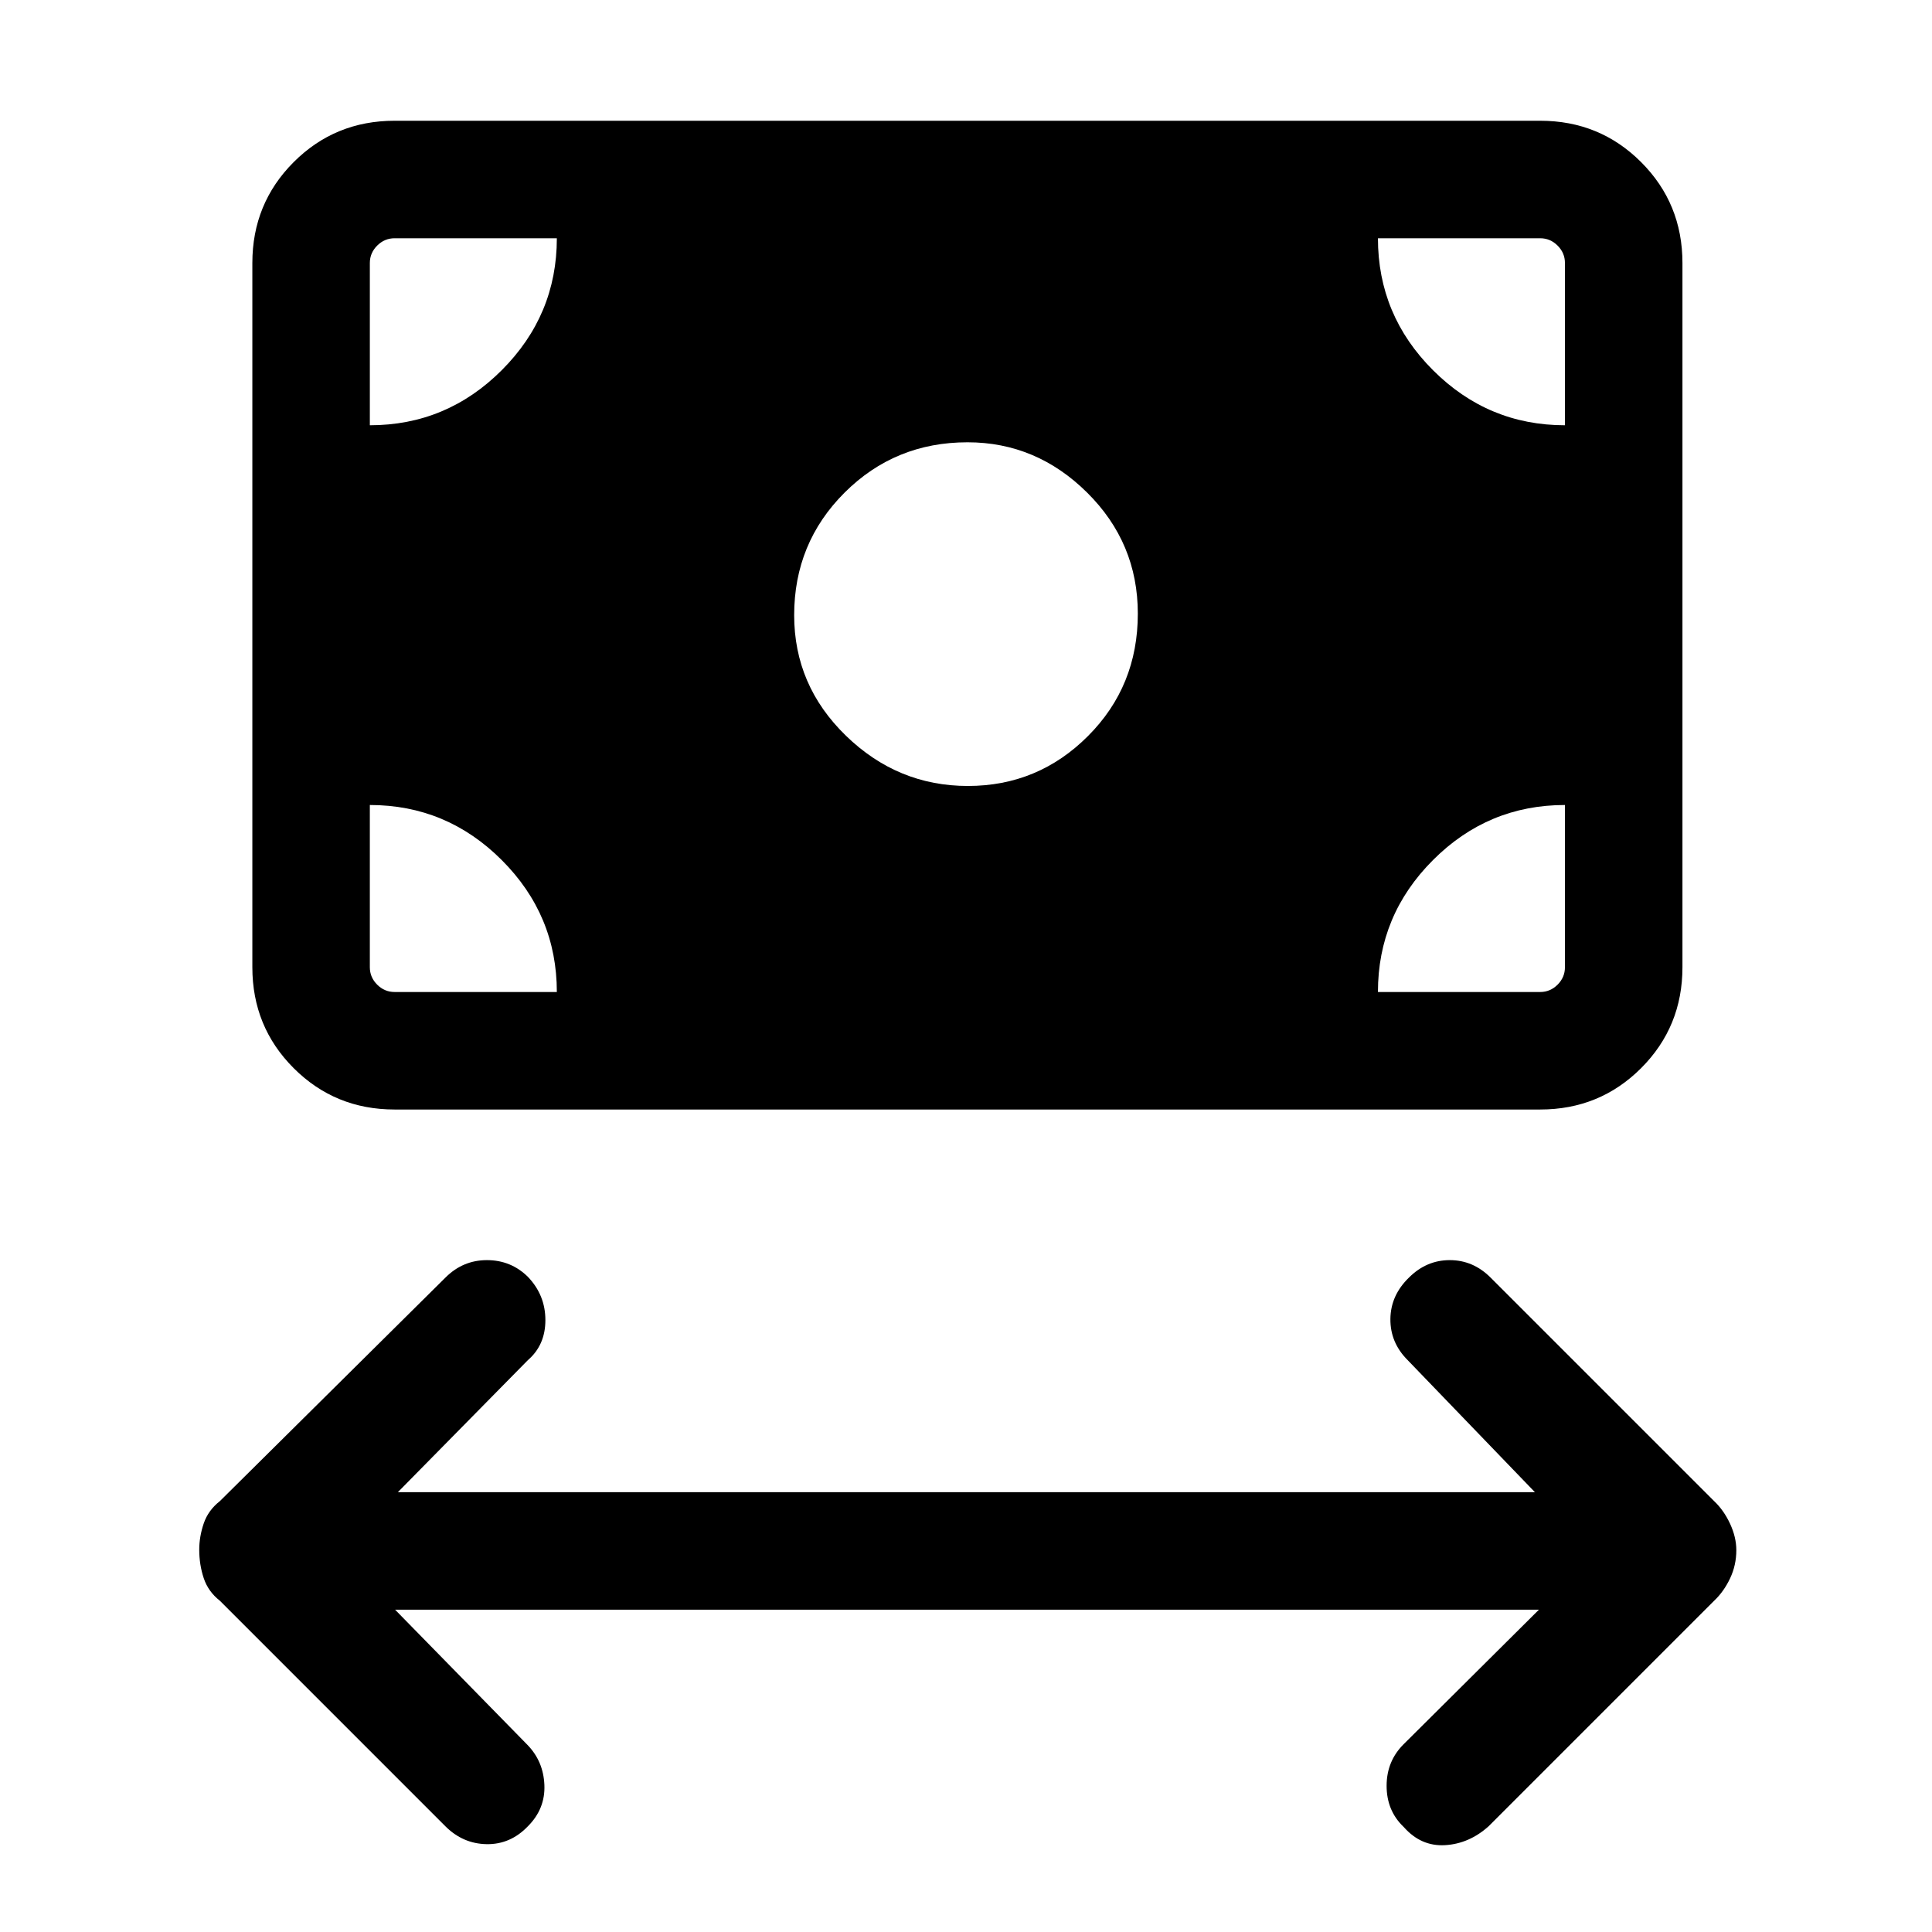 <svg xmlns="http://www.w3.org/2000/svg" height="48" viewBox="0 -960 960 960" width="48"><path d="m196.31-160.16 65.61 67.01q8.08 8.19 8.58 20.05.5 11.87-8.19 20.56-8.69 9.08-20.5 8.89-11.81-.2-20.5-8.89L109.23-164.62q-5.79-4.54-8.01-11.23Q99-182.54 99-189.98q0-6.44 2.22-13 2.22-6.55 8.01-11.1l112.08-111.07q8.69-8.7 20.63-8.7t20.37 8.3q8.69 9.09 8.69 21.5 0 12.4-8.69 19.89l-64.62 65.62h565l-63.23-65.62q-8.69-8.69-8.58-20.44.12-11.74 9.2-20.55 8.69-8.7 20.3-8.7 11.62 0 20.31 8.7l111.08 111.07q4.8 4.55 7.9 11.24 3.1 6.69 3.1 13.13 0 7.43-3.1 13.99-3.1 6.56-7.9 11.1L739.69-52.54q-9.69 8.69-21.66 9.39-11.96.69-20.5-9Q689-60.23 689-72.64q0-12.41 8.69-20.9l67-66.62H196.31Zm284.63-409.3q34.91 0 59.67-24.8 24.77-24.79 24.77-60.82 0-35.2-25.21-60.17-25.21-24.98-59.41-24.98-36.02 0-61.08 25-25.06 25.01-25.06 60.91 0 34.91 25.71 59.88 25.71 24.98 60.61 24.98ZM196.08-408.69q-29.6 0-50.15-20.55-20.54-20.55-20.54-50.15v-349.92q0-29.59 20.54-50.14Q166.48-900 196.08-900h569.23q29.59 0 50.14 20.55T836-829.31v349.92q0 29.6-20.55 50.15-20.55 20.55-50.14 20.55H196.08Zm0-58.39h80.61q0-38.18-27.37-65.55Q221.95-560 183.77-560v80.61q0 5 3.65 8.66 3.66 3.65 8.66 3.65Zm488.61 0h80.62q5 0 8.65-3.65 3.65-3.66 3.65-8.66V-560q-38.23 0-65.57 27.37-27.35 27.37-27.35 65.55Zm92.92-281.61v-80.62q0-5-3.65-8.65-3.65-3.65-8.65-3.65h-80.62q0 38.23 27.37 65.57 27.37 27.35 65.55 27.35Zm-593.84 0q38.18 0 65.55-27.37 27.37-27.37 27.37-65.55h-80.61q-5 0-8.66 3.65-3.65 3.65-3.65 8.65v80.62Z"/></svg>